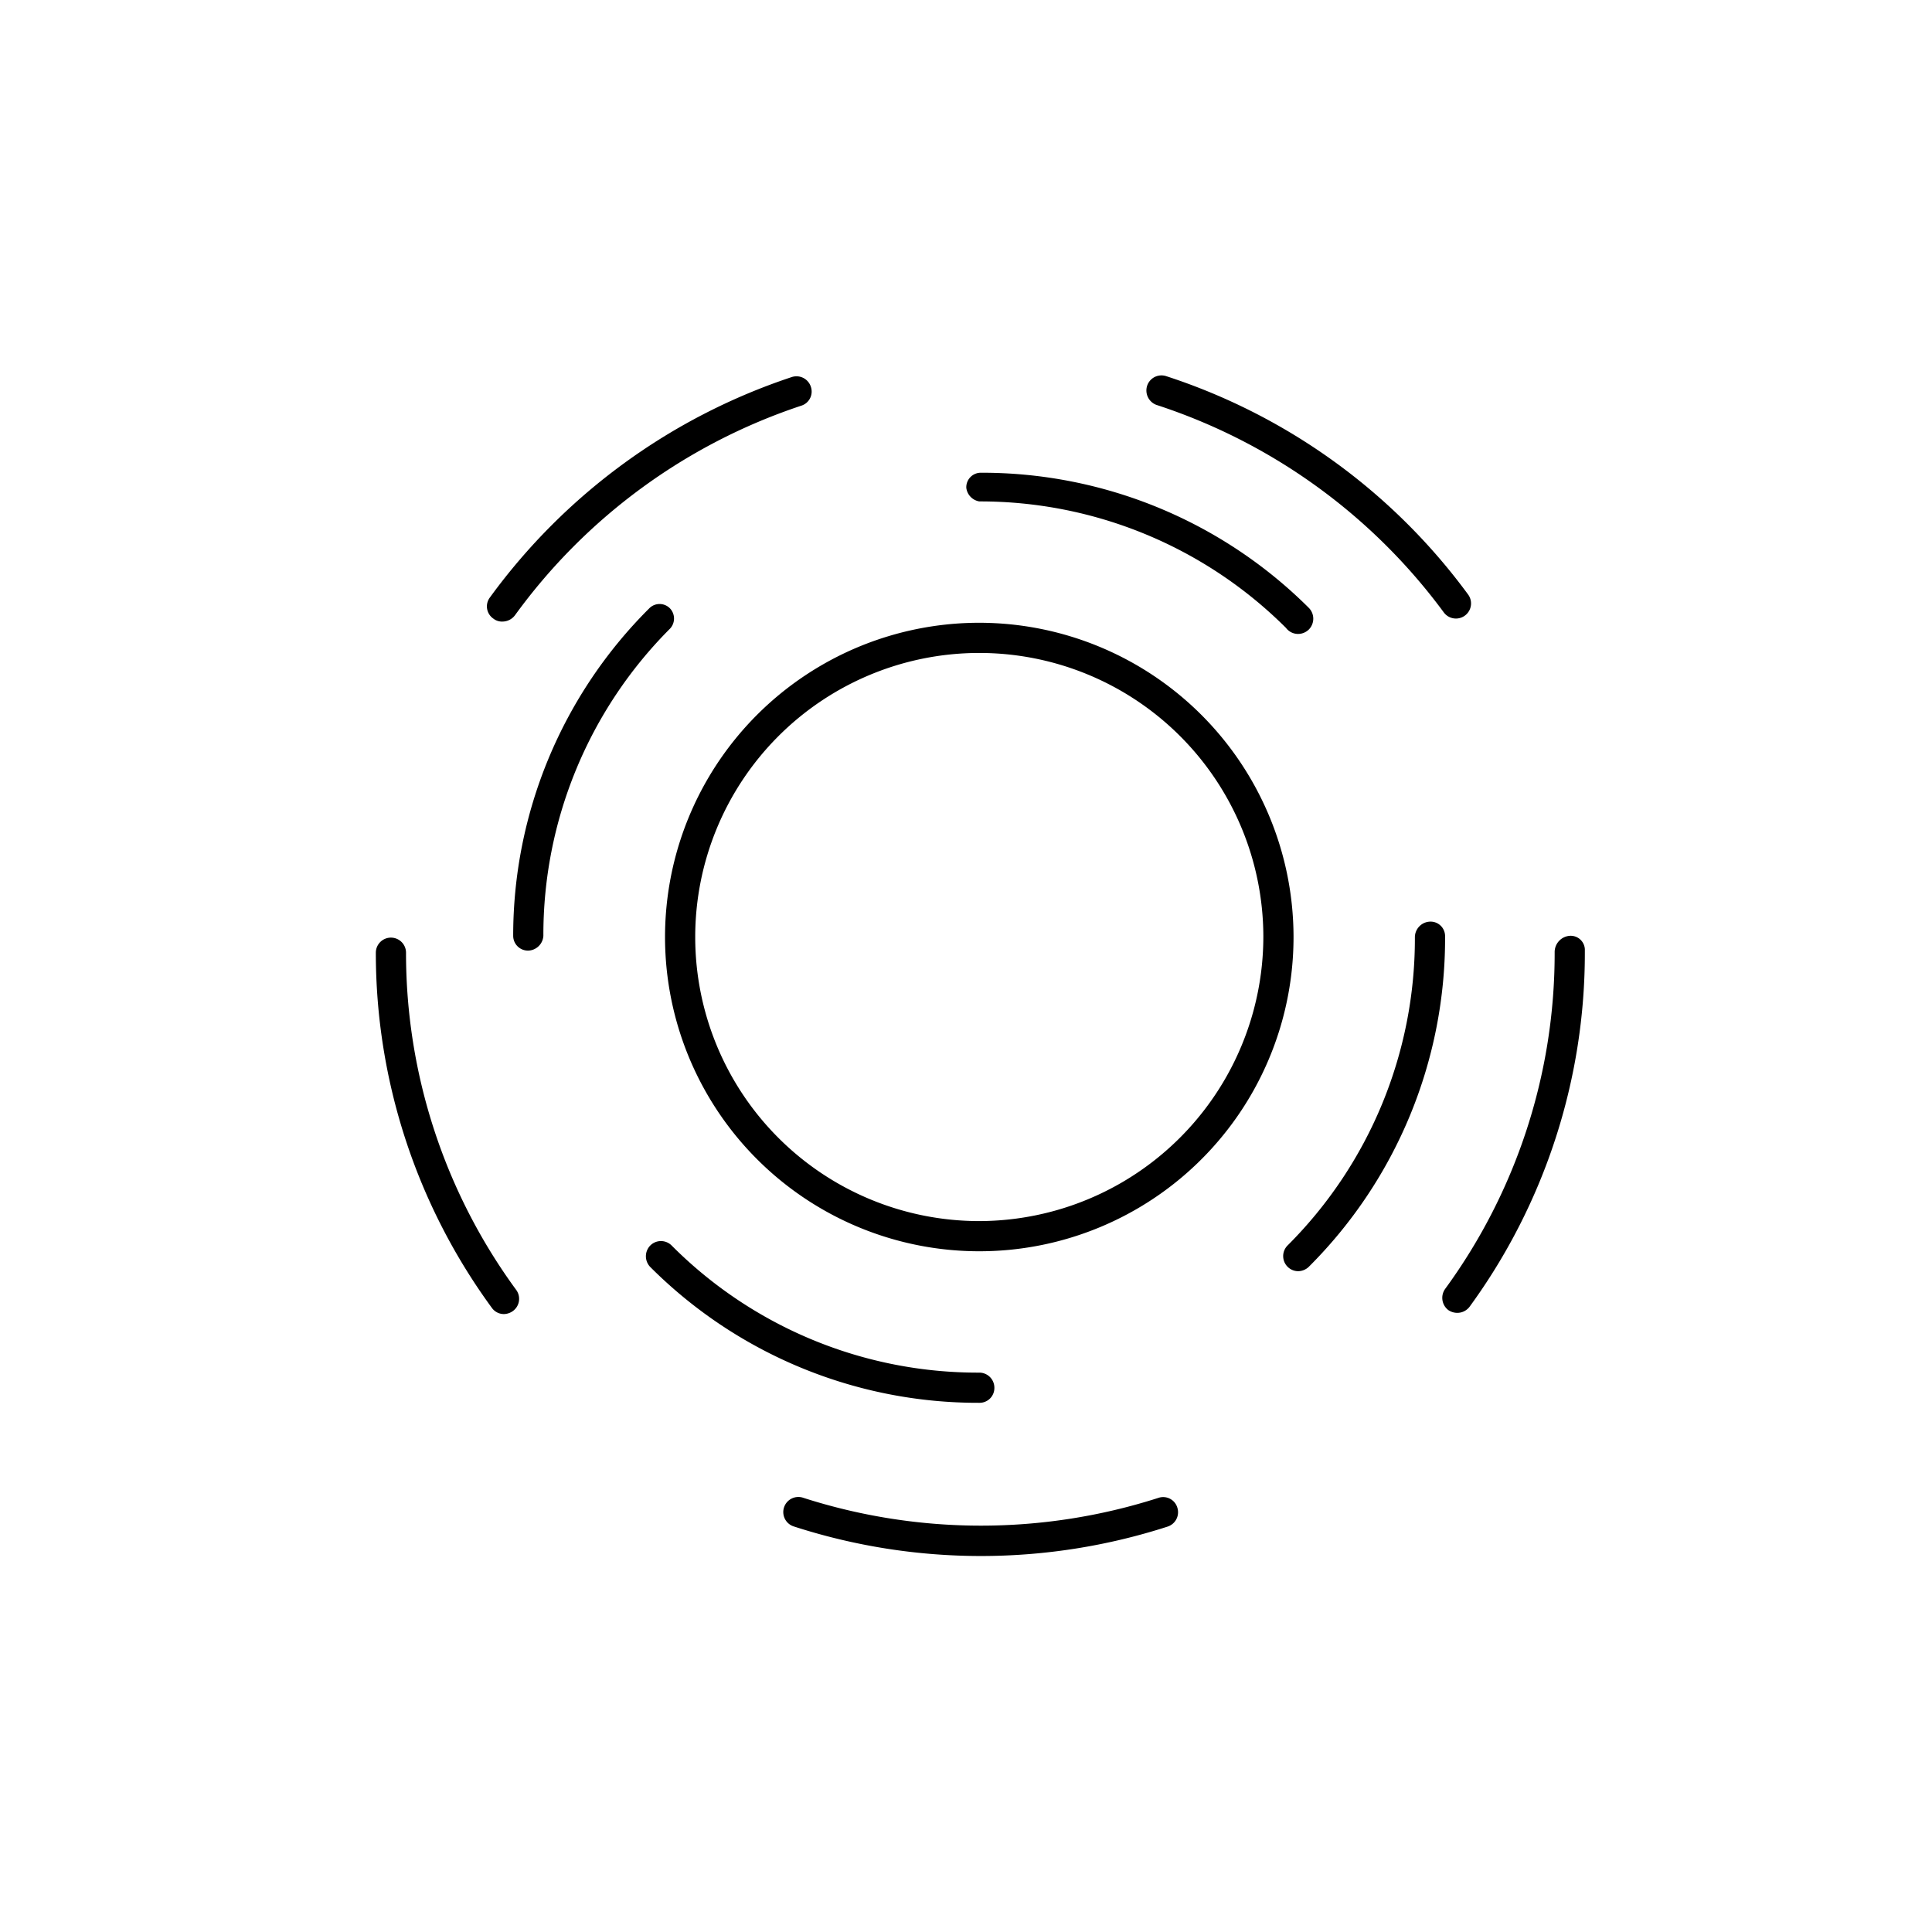 <svg xmlns="http://www.w3.org/2000/svg" viewBox="0 0 64 64">
  <path d="M32.45 46.47a.49.49 0 00.49-.5.5.5 0 00-.5-.5 14.31 14.31 0 01-10.19-4.21.5.5 0 00-.71 0 .51.51 0 000 .71 15.34 15.34 0 0010.9 4.5zM22.2 20.16a.48.48 0 00-.7 0A15.3 15.3 0 0017 31a.49.49 0 00.5.49.52.52 0 00.5-.49 14.35 14.35 0 014.2-10.18.49.49 0 000-.66zM47.87 31a.48.48 0 00-.5-.47.52.52 0 00-.5.53 14.36 14.36 0 01-4.22 10.2.5.5 0 00.35.85.52.52 0 00.35-.14A15.36 15.36 0 0047.87 31zM32.44 16.61A14.34 14.34 0 0142.6 20.8a.5.5 0 00.4.2.51.51 0 00.36-.15.51.51 0 000-.71 15.33 15.33 0 00-10.87-4.48.48.48 0 00-.48.5.52.52 0 00.43.45zM38.37 49.62a19.24 19.24 0 01-11.75 0 .5.5 0 10-.31.95 20.11 20.11 0 0012.37 0 .5.5 0 00.32-.63.49.49 0 00-.63-.32zM38.3 13.41a19.22 19.22 0 019.53 6.88.5.5 0 00.8-.6 20.13 20.13 0 00-10-7.23.5.5 0 00-.63.32.51.51 0 00.3.63zM52 31a.54.54 0 00-.5.54 18.84 18.84 0 01-3.63 11.16.51.51 0 00.11.7.53.53 0 00.3.09.51.51 0 00.4-.2 19.87 19.87 0 003.82-11.77v-.08A.47.47 0 0052 31zM16.65 20.59a.52.52 0 00.41-.21 19.18 19.18 0 019.48-6.94.49.49 0 00.32-.63.5.5 0 00-.63-.32 20.25 20.25 0 00-10 7.3.49.49 0 00.11.7.46.46 0 00.31.1zM13.45 31.56a.5.5 0 00-.5-.5.5.5 0 00-.5.5 19.91 19.91 0 003.84 11.76.49.49 0 00.41.21.53.53 0 00.29-.1.5.5 0 00.11-.7 18.89 18.89 0 01-3.65-11.17zM32.44 20.63A10.41 10.41 0 1042.85 31a10.42 10.42 0 00-10.41-10.37zm0 19.82A9.41 9.41 0 1141.85 31a9.43 9.43 0 01-9.41 9.45z" />
</svg>
